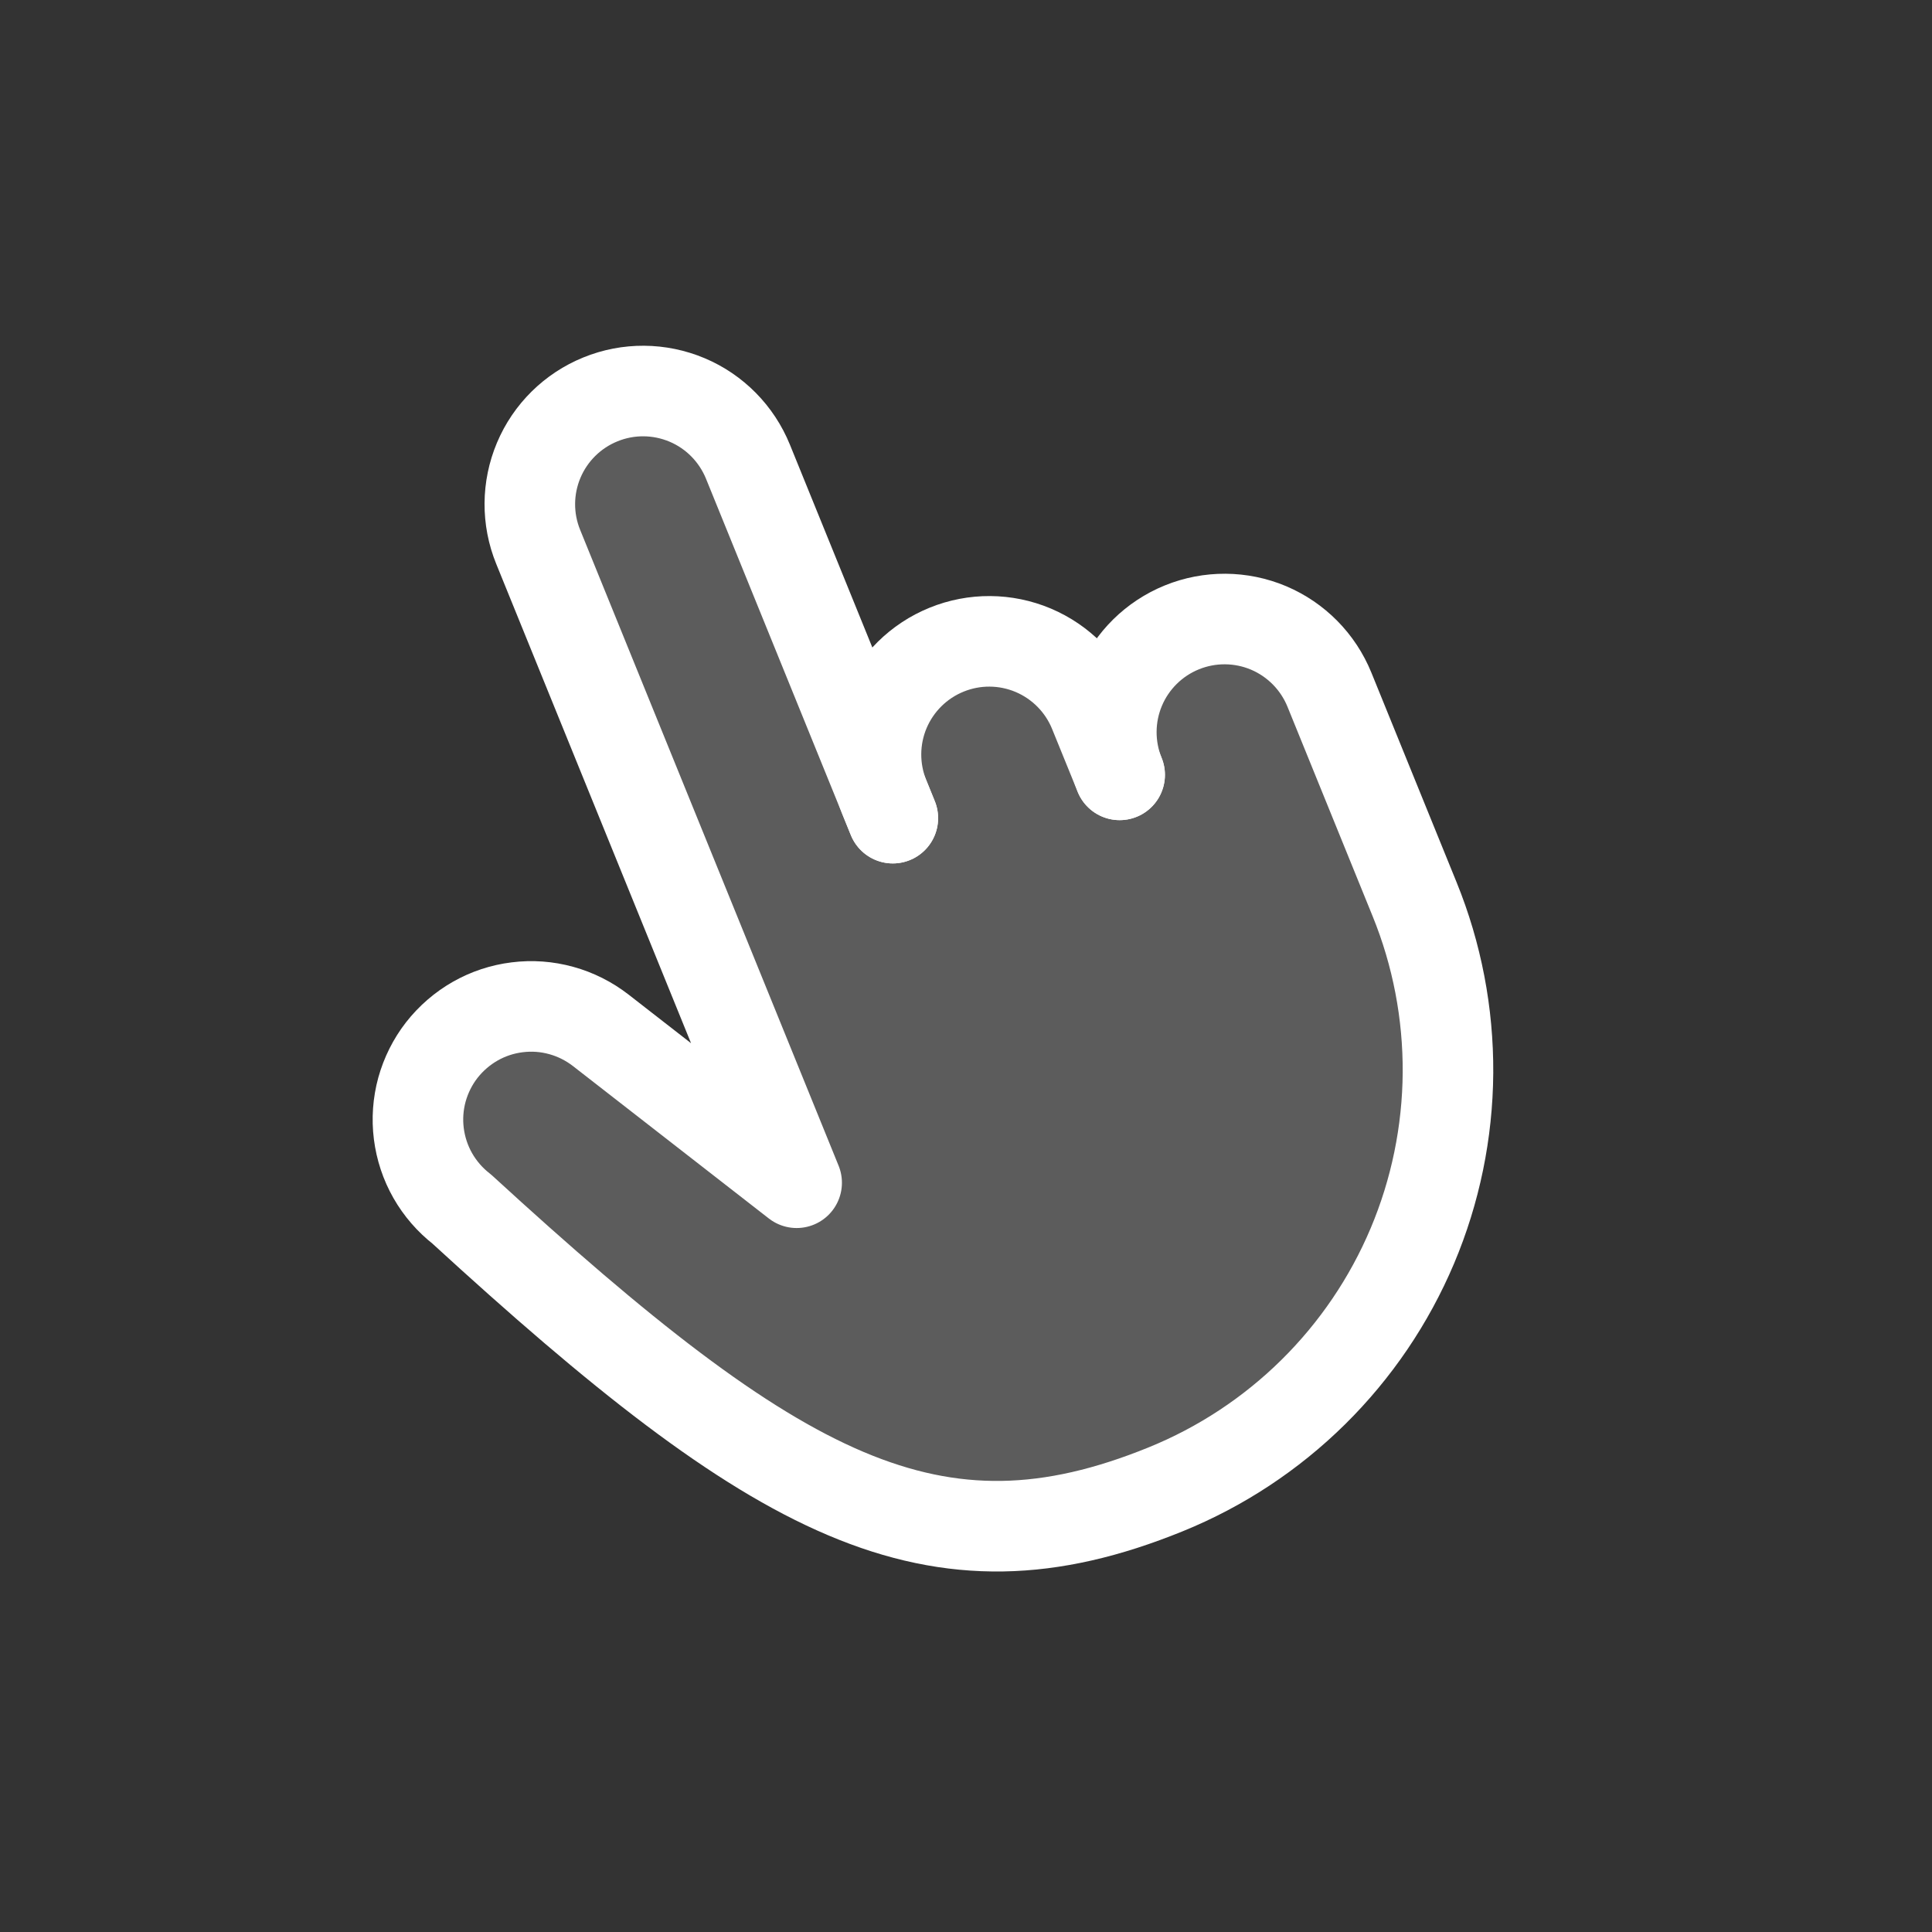 <svg width="32" height="32" viewBox="0 0 32 32" fill="none" xmlns="http://www.w3.org/2000/svg">
<rect x="0" y="0" width="32" height="32" fill="#333333" stroke="none"/>
<path opacity="0.2" d="M18.545 12.834L18.121 11.792C17.934 11.331 17.571 10.964 17.113 10.77C16.655 10.577 16.139 10.573 15.678 10.761C15.217 10.948 14.85 11.311 14.657 11.769C14.463 12.227 14.46 12.743 14.647 13.204L12.388 7.646C12.2 7.185 11.838 6.817 11.38 6.624C10.921 6.431 10.405 6.427 9.945 6.615C9.484 6.802 9.116 7.165 8.923 7.623C8.73 8.081 8.726 8.597 8.914 9.058L13.195 19.59L9.95 17.065C9.755 16.914 9.533 16.802 9.296 16.737C9.058 16.671 8.81 16.653 8.566 16.684C8.321 16.714 8.085 16.792 7.871 16.914C7.657 17.036 7.469 17.199 7.317 17.393C7.166 17.587 7.055 17.81 6.989 18.047C6.924 18.285 6.906 18.533 6.937 18.777C6.968 19.022 7.046 19.258 7.168 19.472C7.29 19.686 7.453 19.874 7.647 20.025C12.902 24.843 15.47 26.228 19.307 24.668C20.22 24.297 21.05 23.75 21.751 23.058C22.452 22.366 23.01 21.543 23.393 20.636C23.776 19.728 23.976 18.754 23.983 17.769C23.989 16.785 23.802 15.808 23.431 14.896L22.019 11.422C21.831 10.961 21.469 10.594 21.011 10.4C20.552 10.207 20.036 10.204 19.576 10.391C19.115 10.578 18.747 10.941 18.554 11.399C18.361 11.857 18.358 12.373 18.545 12.834Z" fill="white"/>
<path d="M14.788 13.551L12.388 7.646C12.2 7.185 11.838 6.817 11.38 6.624C10.921 6.431 10.405 6.427 9.945 6.615C9.484 6.802 9.116 7.165 8.923 7.623C8.73 8.081 8.726 8.597 8.914 9.058L13.195 19.59L9.95 17.065C9.755 16.914 9.533 16.802 9.296 16.737C9.058 16.671 8.81 16.653 8.566 16.684C8.321 16.714 8.085 16.792 7.871 16.914C7.657 17.036 7.469 17.199 7.317 17.393C7.166 17.587 7.055 17.81 6.989 18.047C6.924 18.285 6.906 18.533 6.937 18.777C6.968 19.022 7.046 19.258 7.168 19.472C7.29 19.686 7.453 19.874 7.647 20.025C12.902 24.843 15.47 26.228 19.307 24.668C20.22 24.297 21.05 23.75 21.751 23.058C22.452 22.366 23.01 21.543 23.393 20.636C23.776 19.728 23.976 18.754 23.983 17.769C23.989 16.785 23.802 15.808 23.431 14.896L22.019 11.422C21.831 10.961 21.469 10.594 21.011 10.4C20.552 10.207 20.036 10.204 19.576 10.391C19.115 10.578 18.747 10.941 18.554 11.399C18.361 11.857 18.358 12.373 18.545 12.834" stroke="white" stroke-width="1.5" stroke-linecap="round" stroke-linejoin="round"/>
<path d="M18.545 12.834L18.121 11.792C17.934 11.331 17.571 10.964 17.113 10.77C16.655 10.577 16.139 10.573 15.678 10.761C15.217 10.948 14.85 11.311 14.656 11.769C14.463 12.227 14.46 12.743 14.647 13.204L14.788 13.551" stroke="white" stroke-width="1.5" stroke-linecap="round" stroke-linejoin="round"/>
</svg>
